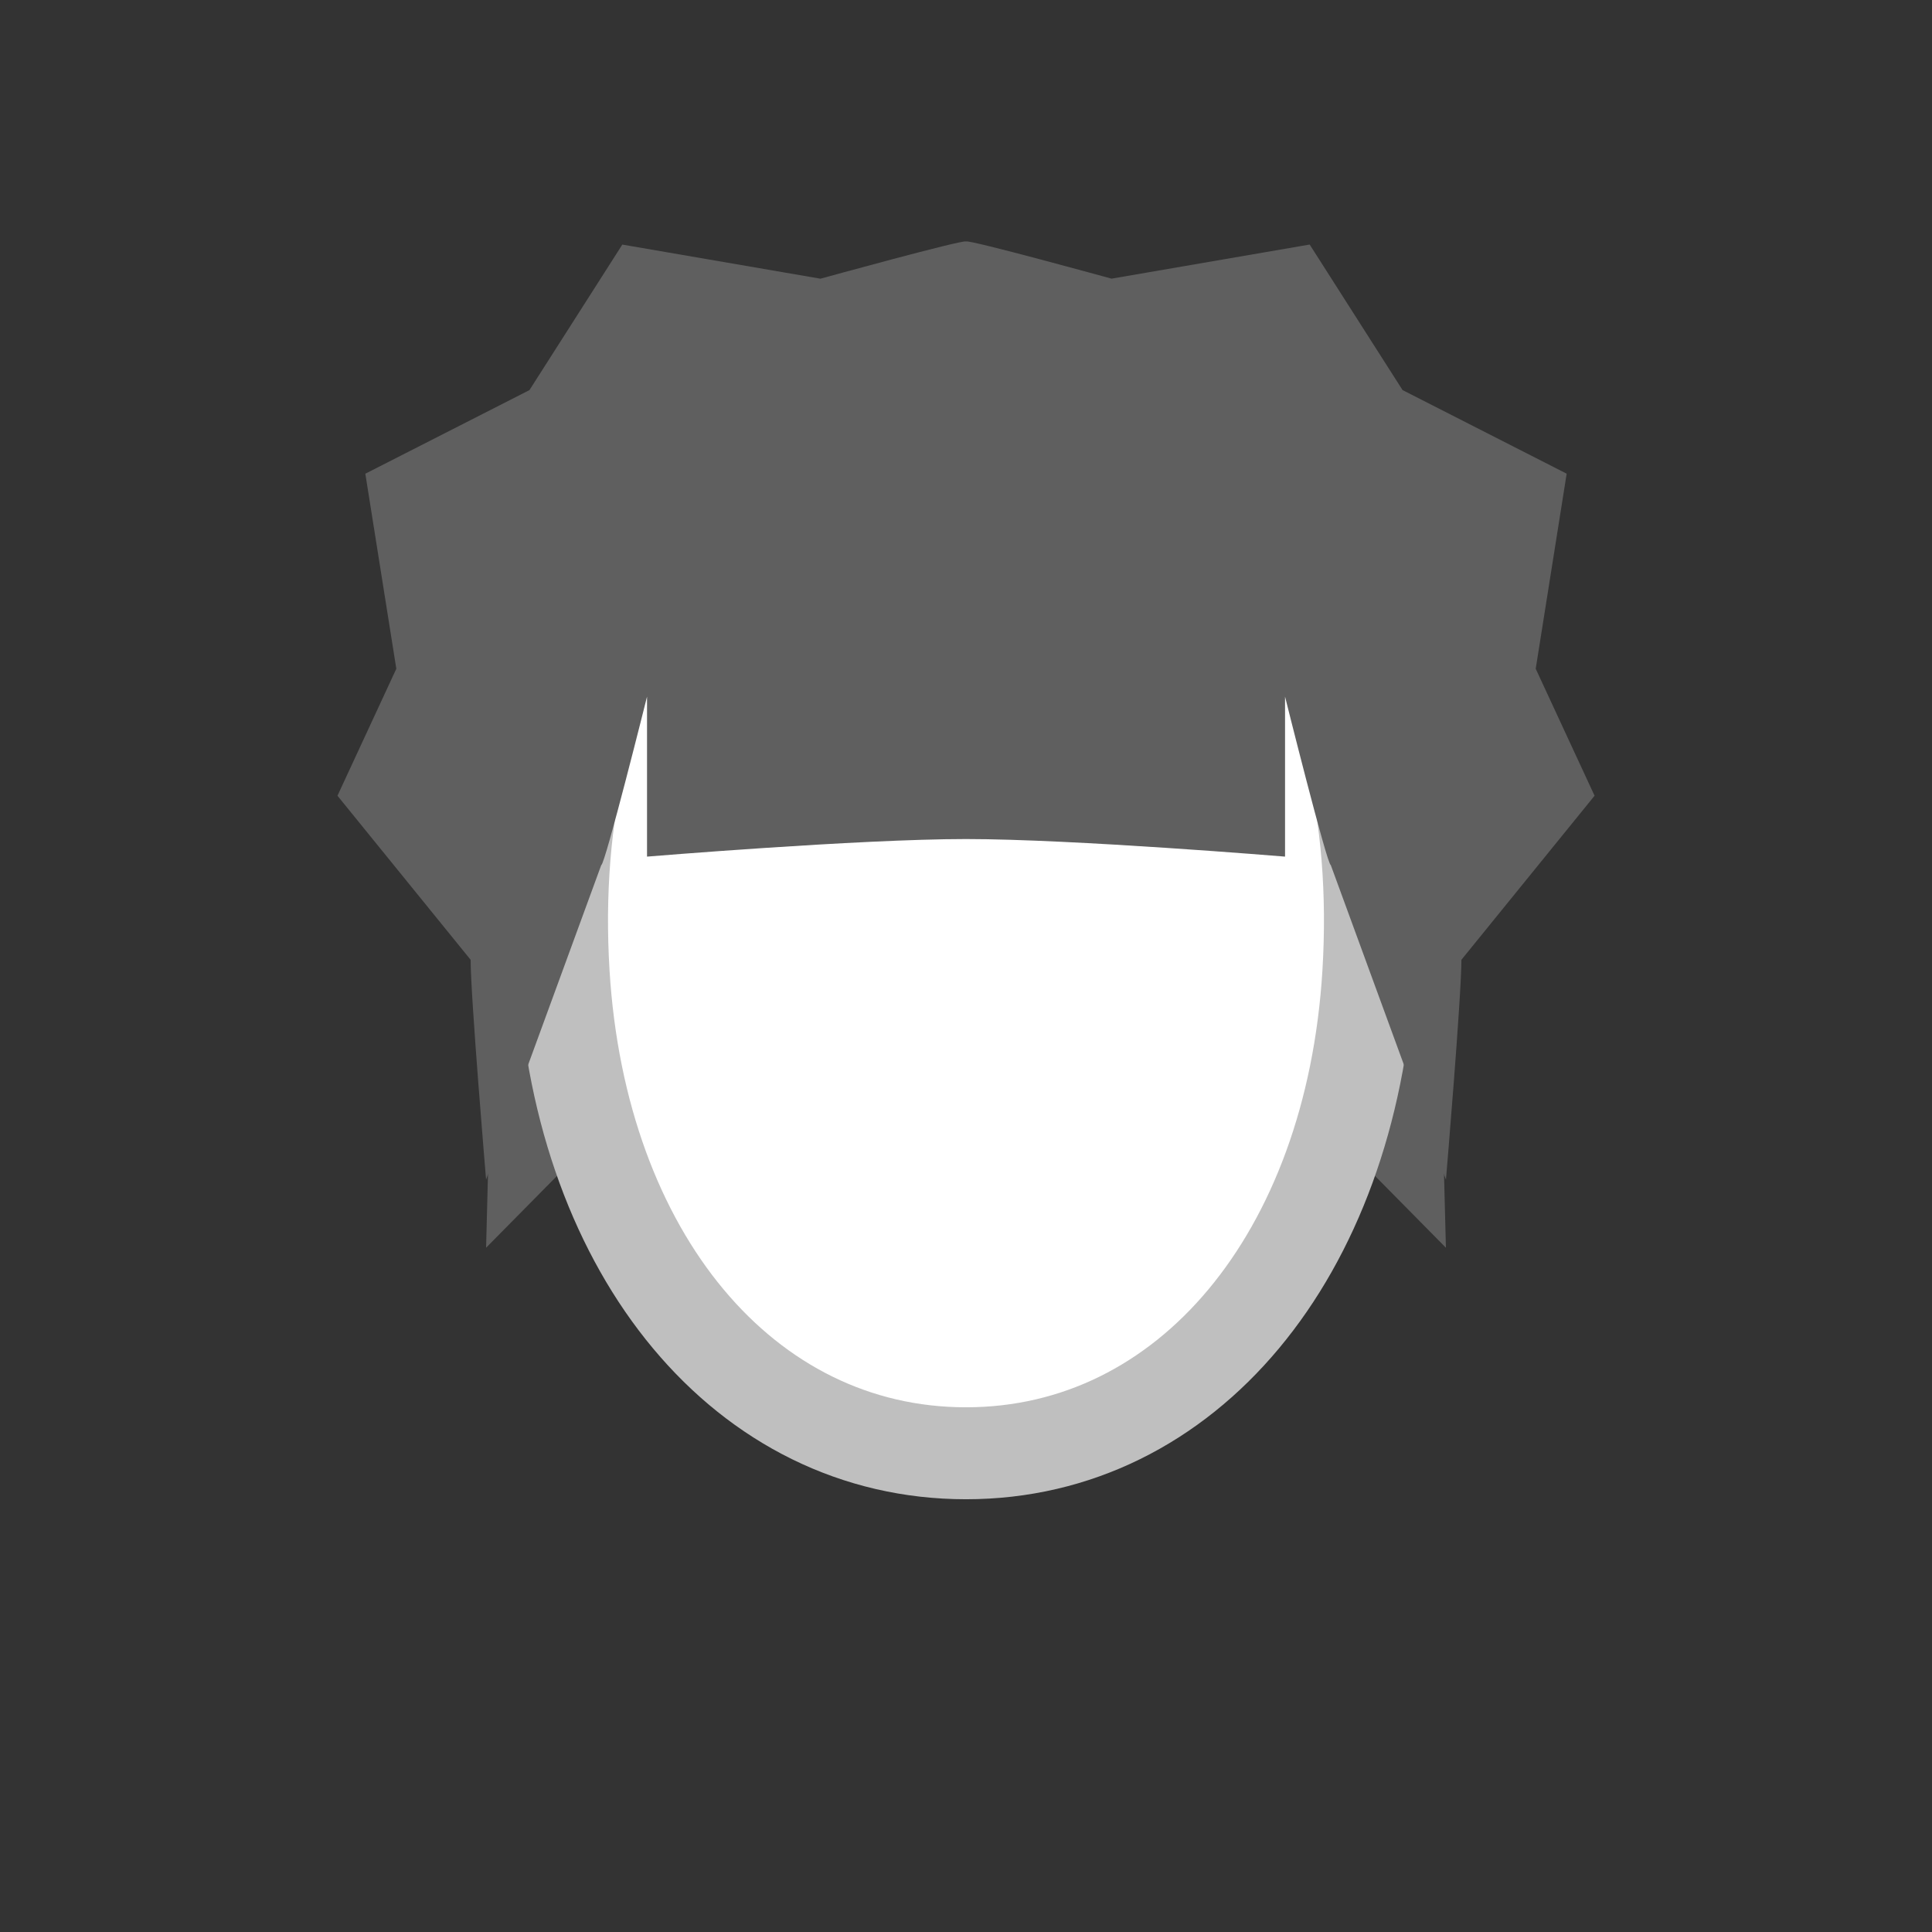 <svg width="52" height="52" viewBox="0 0 52 52" fill="none" xmlns="http://www.w3.org/2000/svg">
<rect x="0" y="0" width="52" height="52" fill="#333333" stroke="none"/>
<g id="hair-79">
<g id="79">
<path id="Vector" d="M13.083 33.583L19.667 26.916H26V17.416H13.5L13.083 33.583ZM38.917 33.583L32.334 26.916H26V17.416H38.501L38.917 33.583Z" fill="#5F5F5F"/>
<path id="Vector_2" d="M26 11.194C18.961 11.194 14.64 17.518 15.171 26.199C15.635 33.778 20.044 39.115 26 39.115C31.956 39.115 36.364 33.778 36.828 26.199C37.36 17.518 33.038 11.194 26 11.194Z" fill="white" stroke="#BFBFBF" stroke-width="2.475"/>
<path id="Vector_3" d="M26 6.5C26.063 6.438 29.917 7.5 29.917 7.5L35.25 6.582L37.75 10.499L42.167 12.749L41.334 18L42.918 21.417L39.334 25.833C39.334 26.833 38.918 31.75 38.918 31.75L35.818 23.283C35.718 23.283 34.587 18.75 34.587 18.75V23.056C34.587 23.056 28.887 22.583 26.001 22.583C23.116 22.583 17.415 23.056 17.415 23.056V18.75C17.415 18.75 16.282 23.288 16.183 23.283L13.083 31.75C13.083 31.75 12.667 26.833 12.667 25.833L9.083 21.417L10.667 18L9.833 12.75L14.25 10.5L16.75 6.583L22.083 7.501C22.083 7.501 25.937 6.438 26 6.5Z" fill="#5F5F5F"/>
</g>
</g>
</svg>
